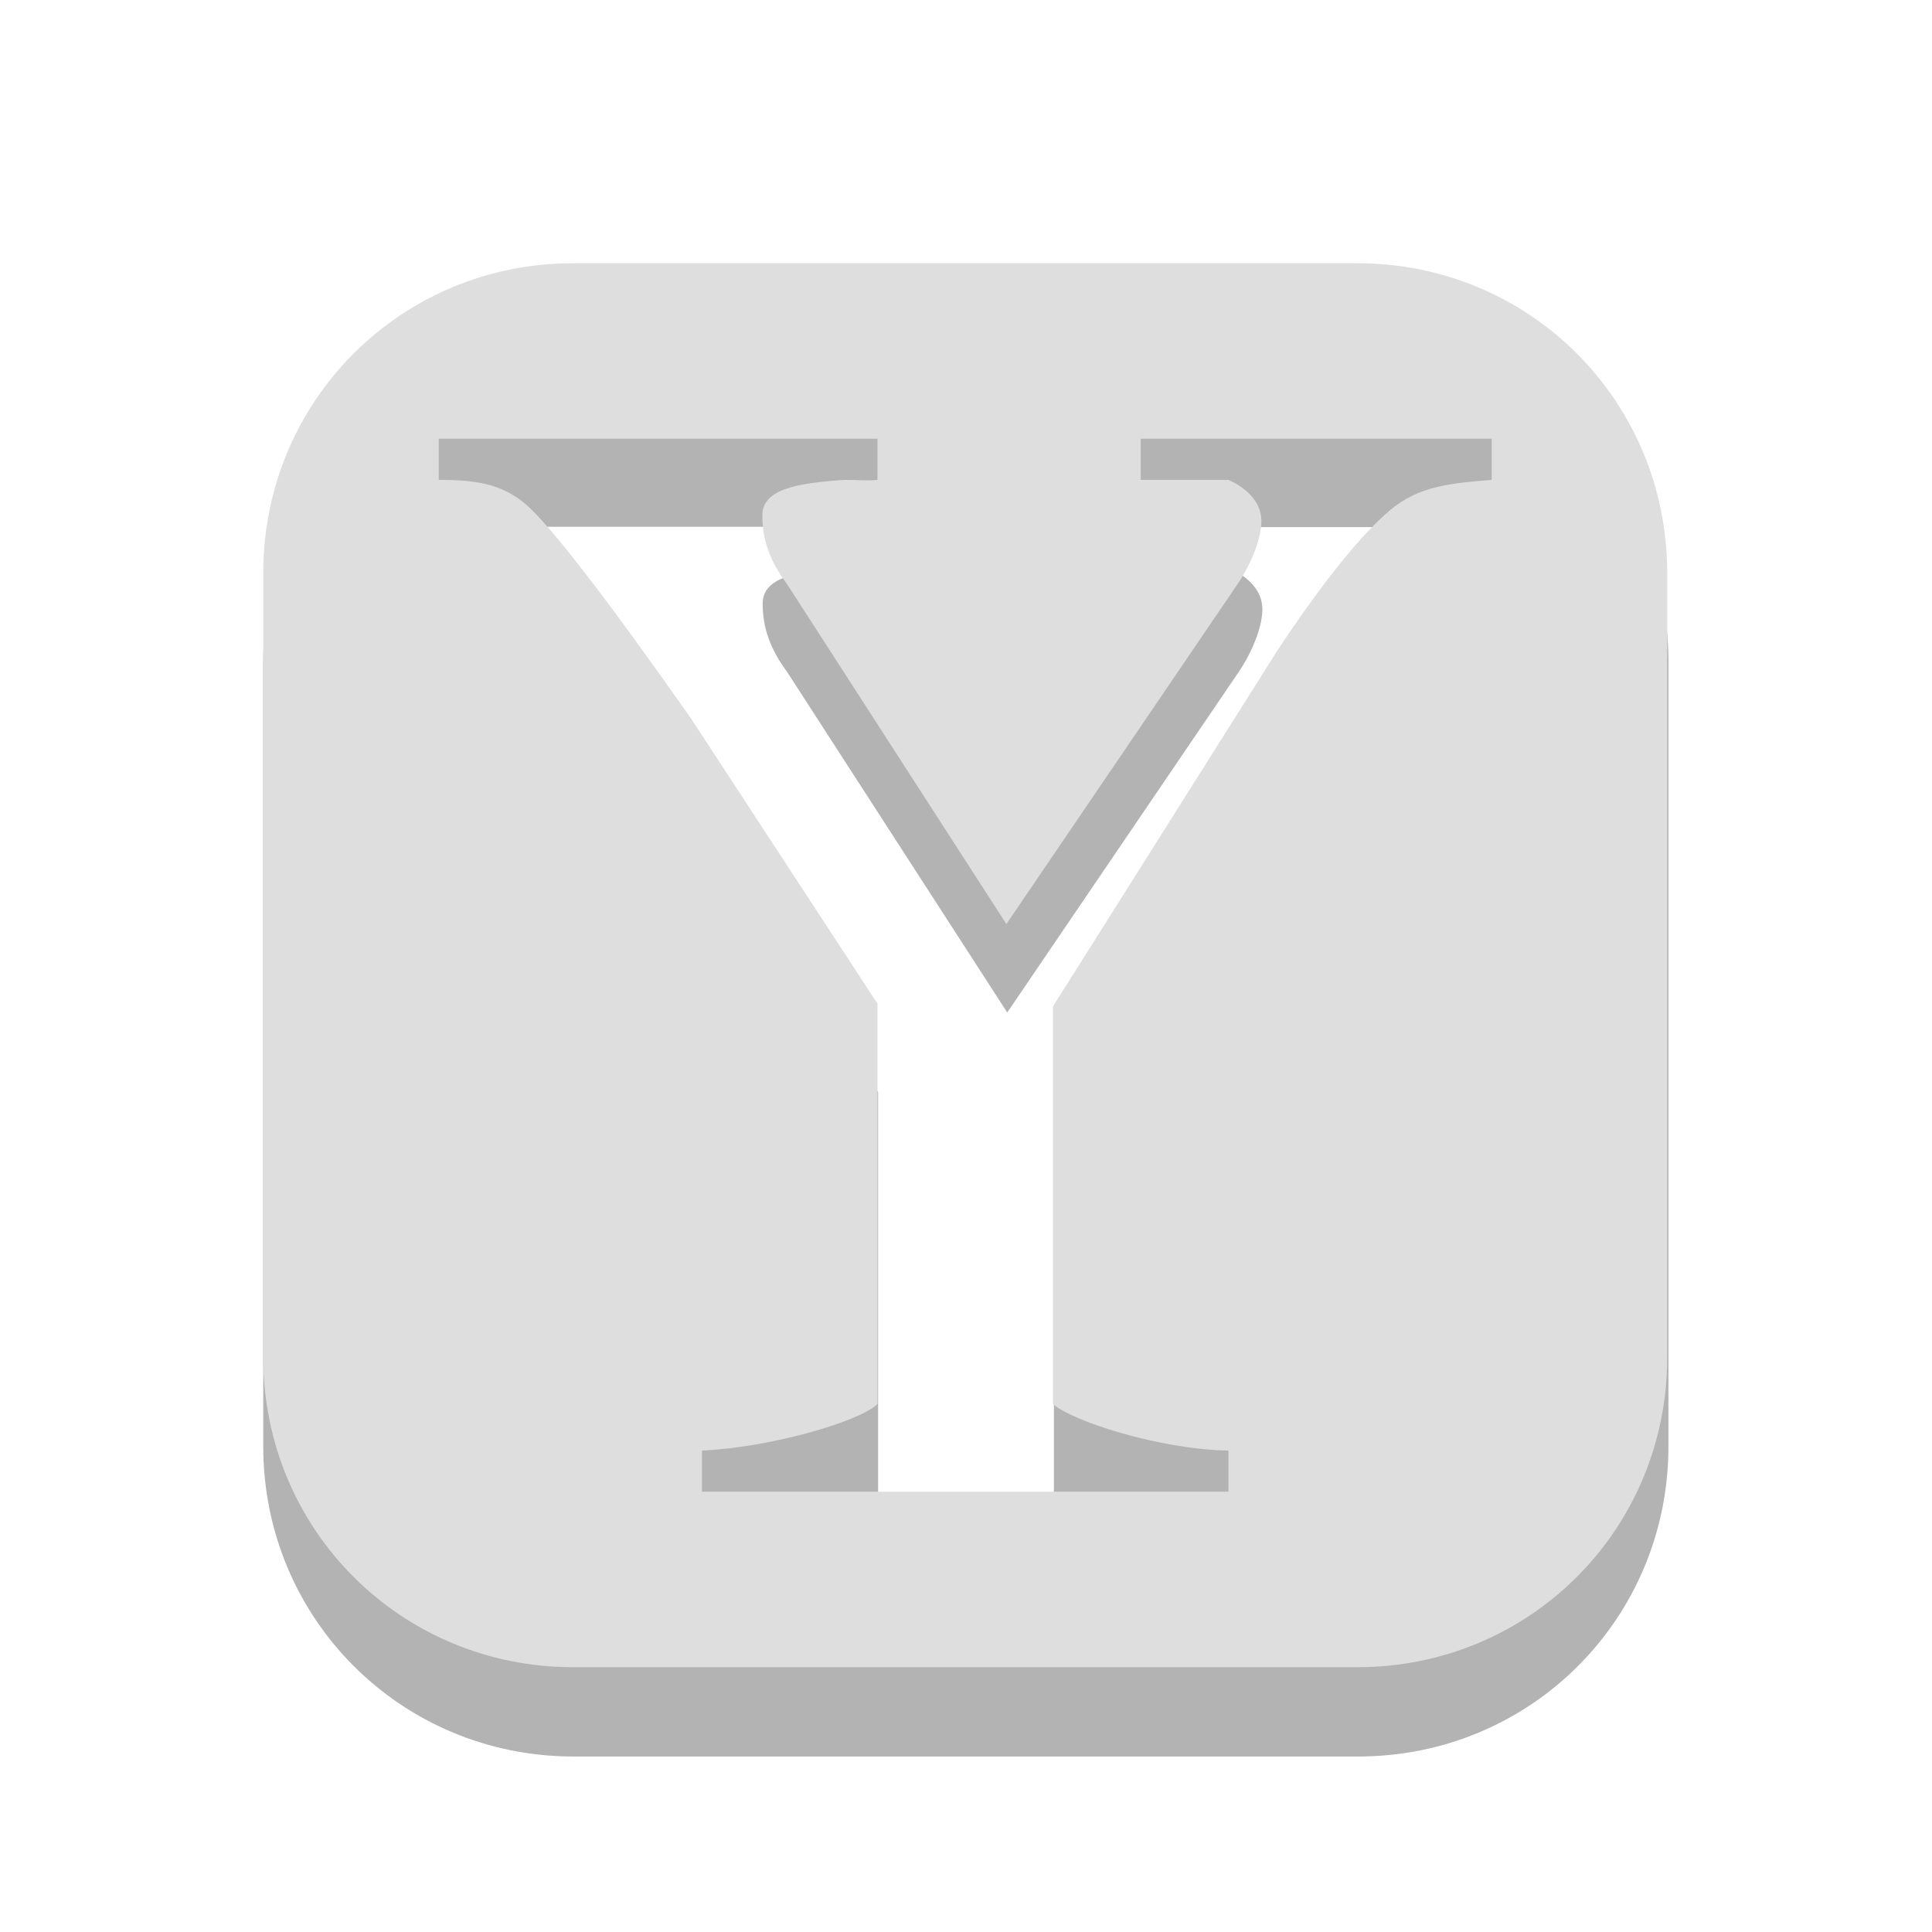 <svg xmlns="http://www.w3.org/2000/svg" xmlns:svg="http://www.w3.org/2000/svg" xmlns:xlink="http://www.w3.org/1999/xlink" id="svg2" width="22" height="22" version="1.1" viewBox="0 0 6.209 6.209"><defs id="defs4"><linearGradient id="linearGradient3881-9"><stop id="stop3871" offset="0" stop-color="#474845"/><stop id="stop3873" offset="1" stop-color="#838681"/></linearGradient><linearGradient id="linearGradient3058" x2="0" y1="1053.158" y2="1004.847" gradientTransform="translate(0,-4e-5)" gradientUnits="userSpaceOnUse" xlink:href="#linearGradient3881-9"/><linearGradient id="linearGradient3838" x2="0" y1="279.096" y2="268.33" gradientTransform="matrix(1.105,0,0,1.105,-134.279,-295.762)" gradientUnits="userSpaceOnUse" xlink:href="#linearGradient4460"/><linearGradient id="linearGradient3784-0-9-8"><stop id="stop2994" offset="0" stop-color="#cbdef9"/><stop id="stop2996" offset="1" stop-color="#0068ff"/></linearGradient><radialGradient id="radialGradient4432" cx="148.004" cy="160" r="128" gradientTransform="matrix(0.977,0,0,0.977,-16.535,-236.25)" gradientUnits="userSpaceOnUse" xlink:href="#linearGradient3784-0-9-8"/><linearGradient id="linearGradient3919" x2="0" y1="279.096" y2="268.33" gradientTransform="matrix(1.105,0,0,1.105,-134.279,-295.762)" gradientUnits="userSpaceOnUse" xlink:href="#linearGradient4460"/><linearGradient id="linearGradient4460"><stop id="stop7" offset="0" stop-color="#234d89" stop-opacity="1"/><stop id="stop9" offset="1" stop-color="#6c99ca" stop-opacity="1"/></linearGradient><linearGradient id="linearGradient3042" x2="0" y1="279.096" y2="268.33" gradientTransform="matrix(1.105,0,0,1.105,-125.815,-299.978)" gradientUnits="userSpaceOnUse" xlink:href="#linearGradient4460"/></defs><path id="path3819" fill="#000" fill-opacity="1" stroke="none" d="m 1.843,1.129 c -0.554,0 -0.997,0.443 -0.997,0.997 l 0,2.522 c 0,0.554 0.443,0.997 0.997,0.997 l 2.522,0 c 0.554,0 0.997,-0.443 0.997,-0.997 l 0,-2.522 c 0,-0.554 -0.443,-0.997 -0.997,-0.997 l -2.522,0 z m -0.432,0.564 1.411,0 0,0.132 c -0.036,0.003 -0.059,4.7e-6 -0.106,0 -0.153,0.01 -0.265,0.029 -0.265,0.115 -1.1e-6,0.075 0.023,0.145 0.079,0.22 L 3.237,3.254 3.986,2.152 C 4.036,2.074 4.057,2.002 4.057,1.958 4.057,1.893 4.004,1.85 3.951,1.826 l -0.282,0 0,-0.132 1.129,0 0,0.132 C 4.672,1.836 4.564,1.844 4.471,1.923 4.382,1.998 4.259,2.147 4.11,2.372 l -0.723,1.147 0,1.279 c 0.06,0.055 0.342,0.147 0.564,0.15 l 0,0.132 -1.693,0 0,-0.132 C 2.483,4.937 2.769,4.852 2.822,4.798 l 0,-1.288 L 2.223,2.593 C 1.964,2.225 1.794,2.004 1.711,1.923 1.628,1.841 1.541,1.826 1.411,1.826 l 0,-0.132 z" opacity=".3"/><path id="rect3813" fill="#dedede" fill-opacity="1" stroke="none" d="M 6.531 3 C 4.568 3 3 4.568 3 6.531 L 3 15.469 C 3 17.432 4.568 19 6.531 19 L 15.469 19 C 17.432 19 19 17.432 19 15.469 L 19 6.531 C 19 4.568 17.432 3 15.469 3 L 6.531 3 z M 5 5 L 10 5 L 10 5.469 C 9.871 5.481 9.789 5.469 9.625 5.469 C 9.085 5.505 8.687 5.573 8.688 5.875 C 8.687 6.141 8.769 6.39 8.969 6.656 L 11.469 10.531 L 14.125 6.625 C 14.301 6.347 14.375 6.095 14.375 5.938 C 14.375 5.708 14.188 5.553 14 5.469 L 13 5.469 L 13 5 L 17 5 L 17 5.469 C 16.554 5.505 16.173 5.535 15.844 5.812 C 15.527 6.078 15.091 6.609 14.562 7.406 L 12 11.469 L 12 16 C 12.211 16.193 13.213 16.519 14 16.531 L 14 17 L 8 17 L 8 16.531 C 8.799 16.495 9.812 16.193 10 16 L 10 11.438 L 7.875 8.188 C 6.959 6.882 6.356 6.103 6.062 5.812 C 5.769 5.522 5.462 5.469 5 5.469 L 5 5 z" transform="scale(0.282,0.282)"/></svg>